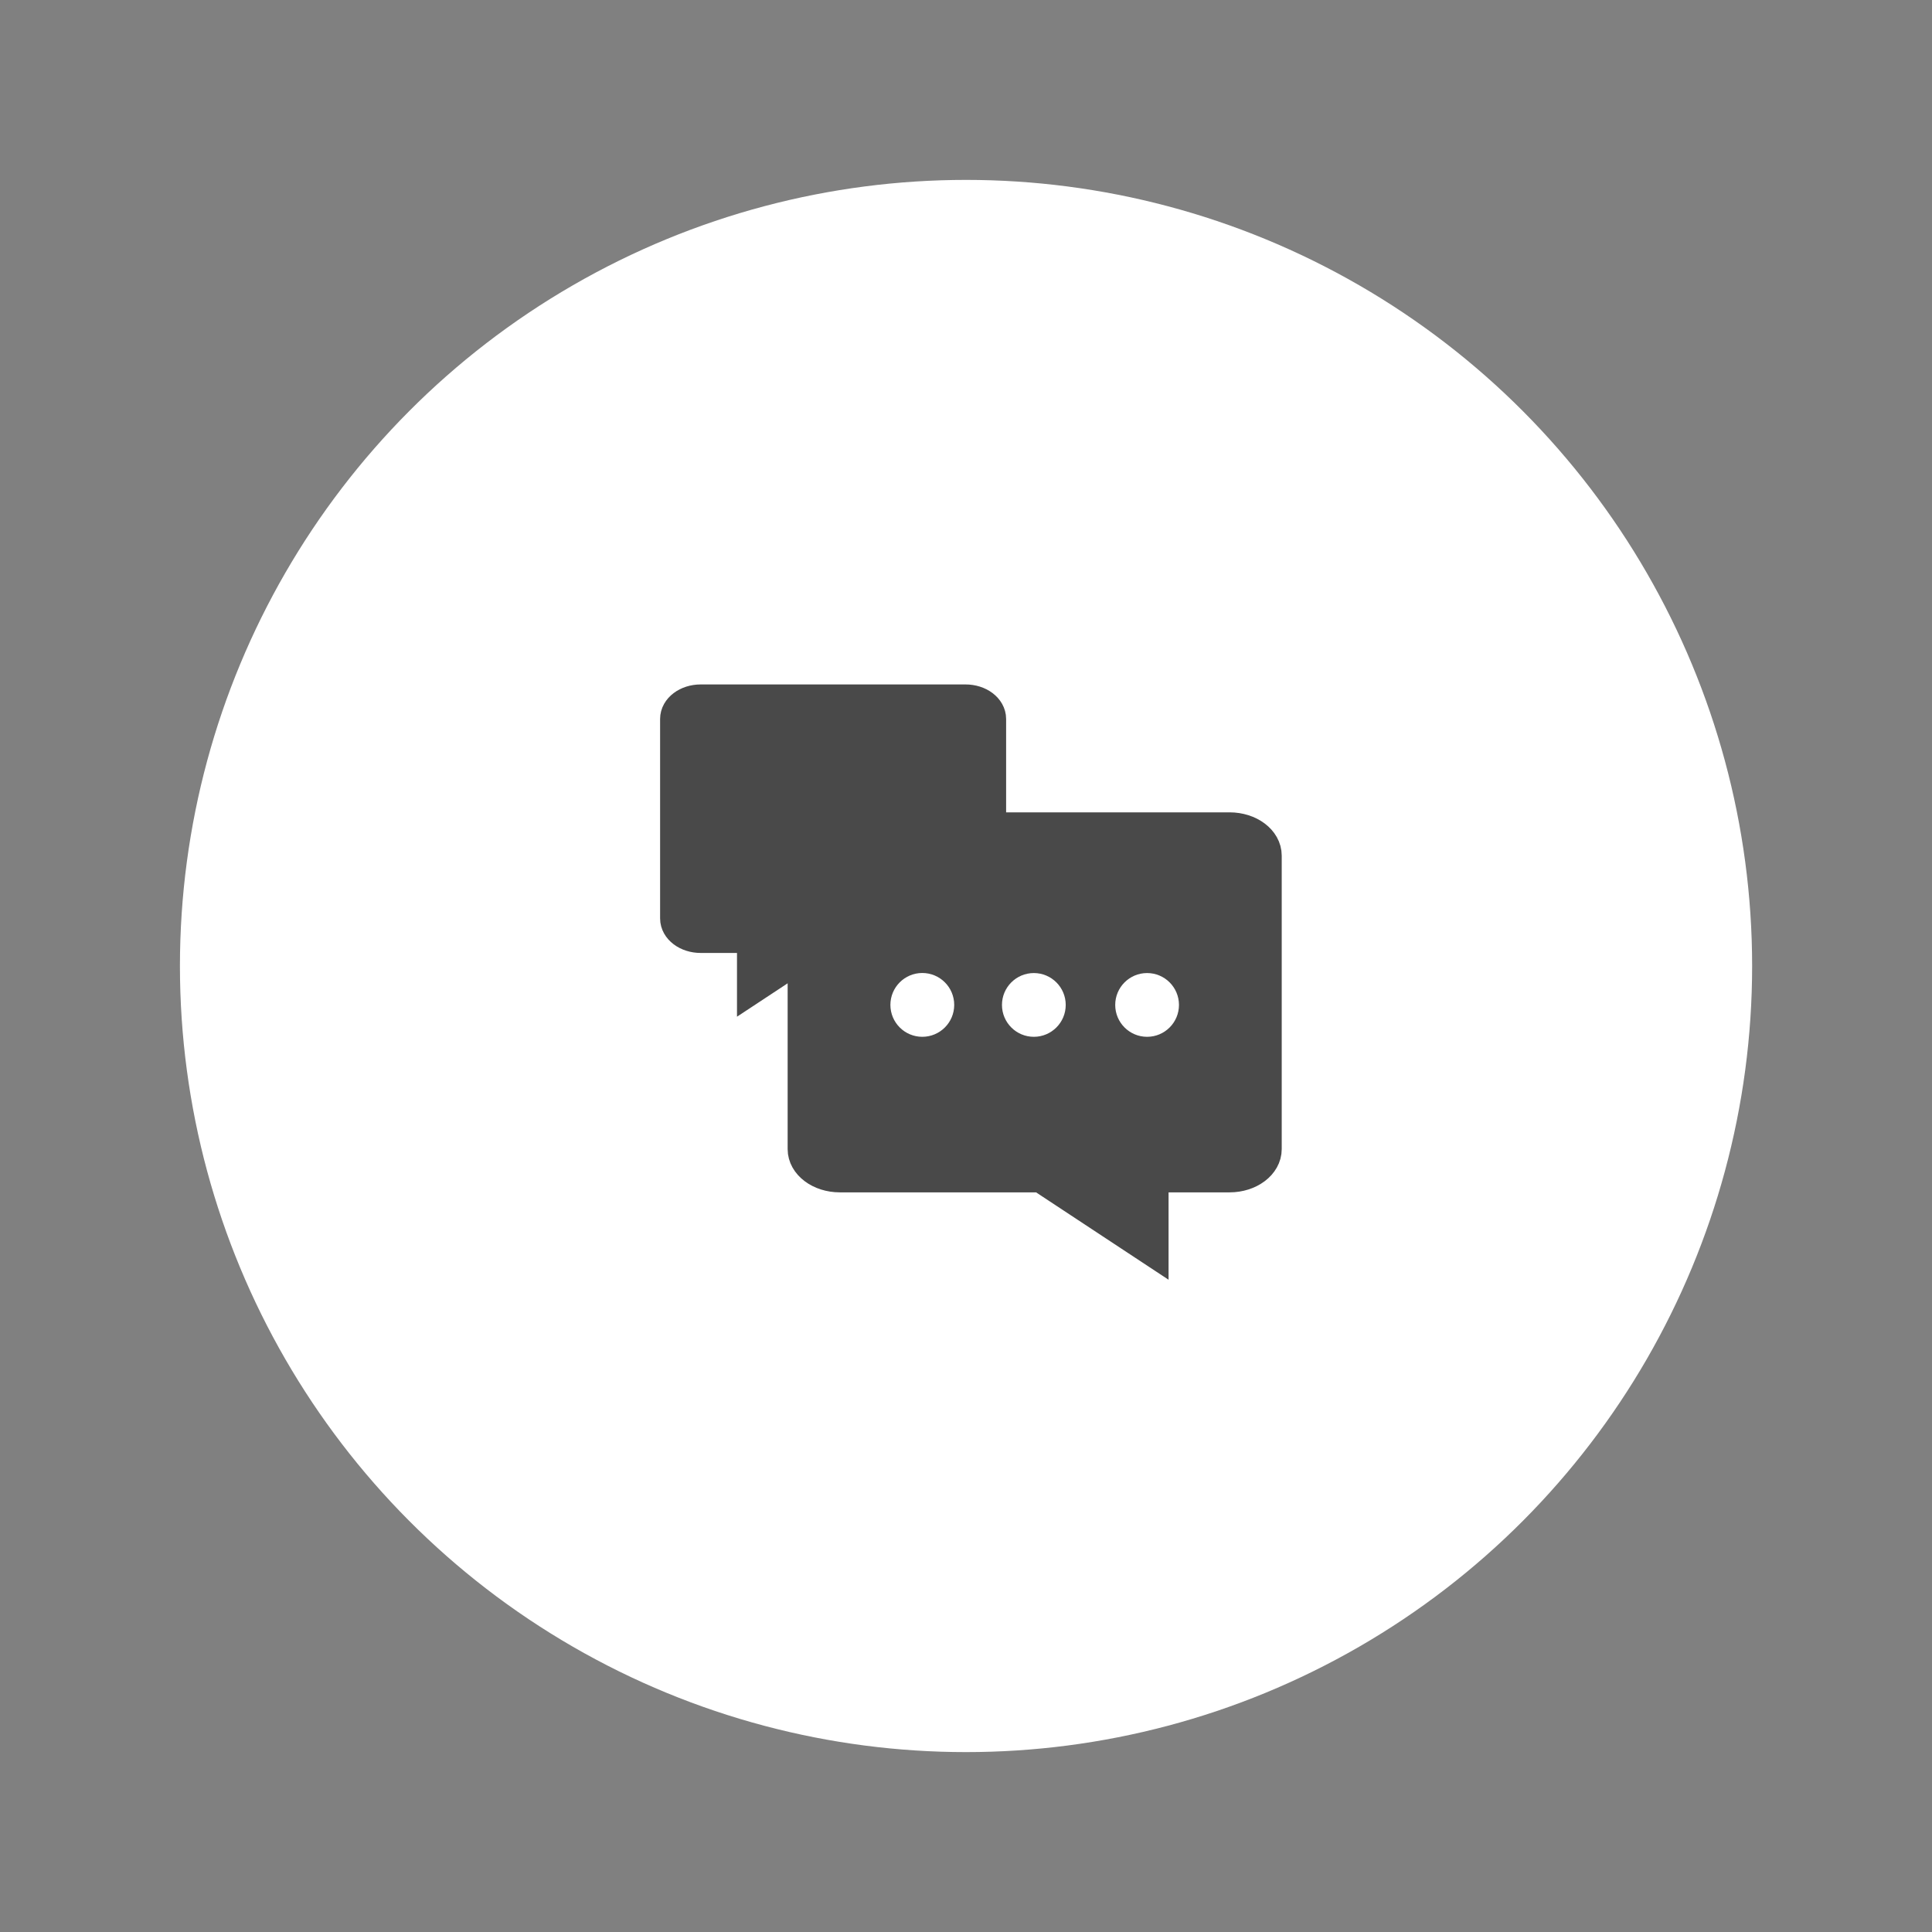<?xml version="1.0" encoding="utf-8"?>
<!-- Generator: Adobe Illustrator 16.0.0, SVG Export Plug-In . SVG Version: 6.00 Build 0)  -->
<!DOCTYPE svg PUBLIC "-//W3C//DTD SVG 1.1//EN" "http://www.w3.org/Graphics/SVG/1.1/DTD/svg11.dtd">
<svg version="1.1" id="레이어_1" xmlns:sketch="http://www.bohemiancoding.com/sketch/ns"
	 xmlns="http://www.w3.org/2000/svg" xmlns:xlink="http://www.w3.org/1999/xlink" x="0px" y="0px" width="60px" height="60px"
	 viewBox="0 0 60 60" enable-background="new 0 0 60 60" xml:space="preserve">
<rect x="0" y="0" width="60" height="60" fill="#808080" stroke="none"/>
<title></title>
<desc></desc>
<polyline fill="#3C3C3C" points="36.61,34.987 33.486,39.07 30.362,34.985 "/>
<g>
	<circle fill="#FFFFFF" cx="30.001" cy="30" r="24.413"/>
</g>
<path fill="#494949" stroke="#494949" stroke-miterlimit="10" d="M38.184,25.728h-7.438v2.795c0,0.315-0.34,0.572-0.76,0.572h-4.244
	l-0.781,0.515v6.077c0,0.464,0.501,0.843,1.122,0.843h6.243l3.465,2.285V36.53h2.393c0.621,0,1.121-0.379,1.121-0.843v-9.115
	C39.305,26.106,38.805,25.728,38.184,25.728z"/>
<circle fill="#FFFFFF" stroke="#FFFFFF" stroke-width="0.4" stroke-miterlimit="10" cx="28.643" cy="31.208" r="0.791"/>
<circle fill="#FFFFFF" stroke="#FFFFFF" stroke-width="0.4" stroke-miterlimit="10" cx="32.107" cy="31.209" r="0.79"/>
<circle fill="#FFFFFF" stroke="#FFFFFF" stroke-width="0.4" stroke-miterlimit="10" cx="35.624" cy="31.209" r="0.79"/>
<path fill="#494949" stroke="#494949" stroke-miterlimit="10" d="M30.746,25.728v-3.4c0-0.316-0.34-0.572-0.76-0.572H21.76
	c-0.42,0-0.76,0.256-0.76,0.572v6.195c0,0.315,0.34,0.572,0.76,0.572h1.628v1.551l1.572-1.036"/>
<rect x="25.873" y="25.728" fill="#494949" width="6.259" height="3.183"/>
<path fill="none" stroke="#FFFFFF" stroke-miterlimit="10" d="M31.317,24.313"/>
</svg>
